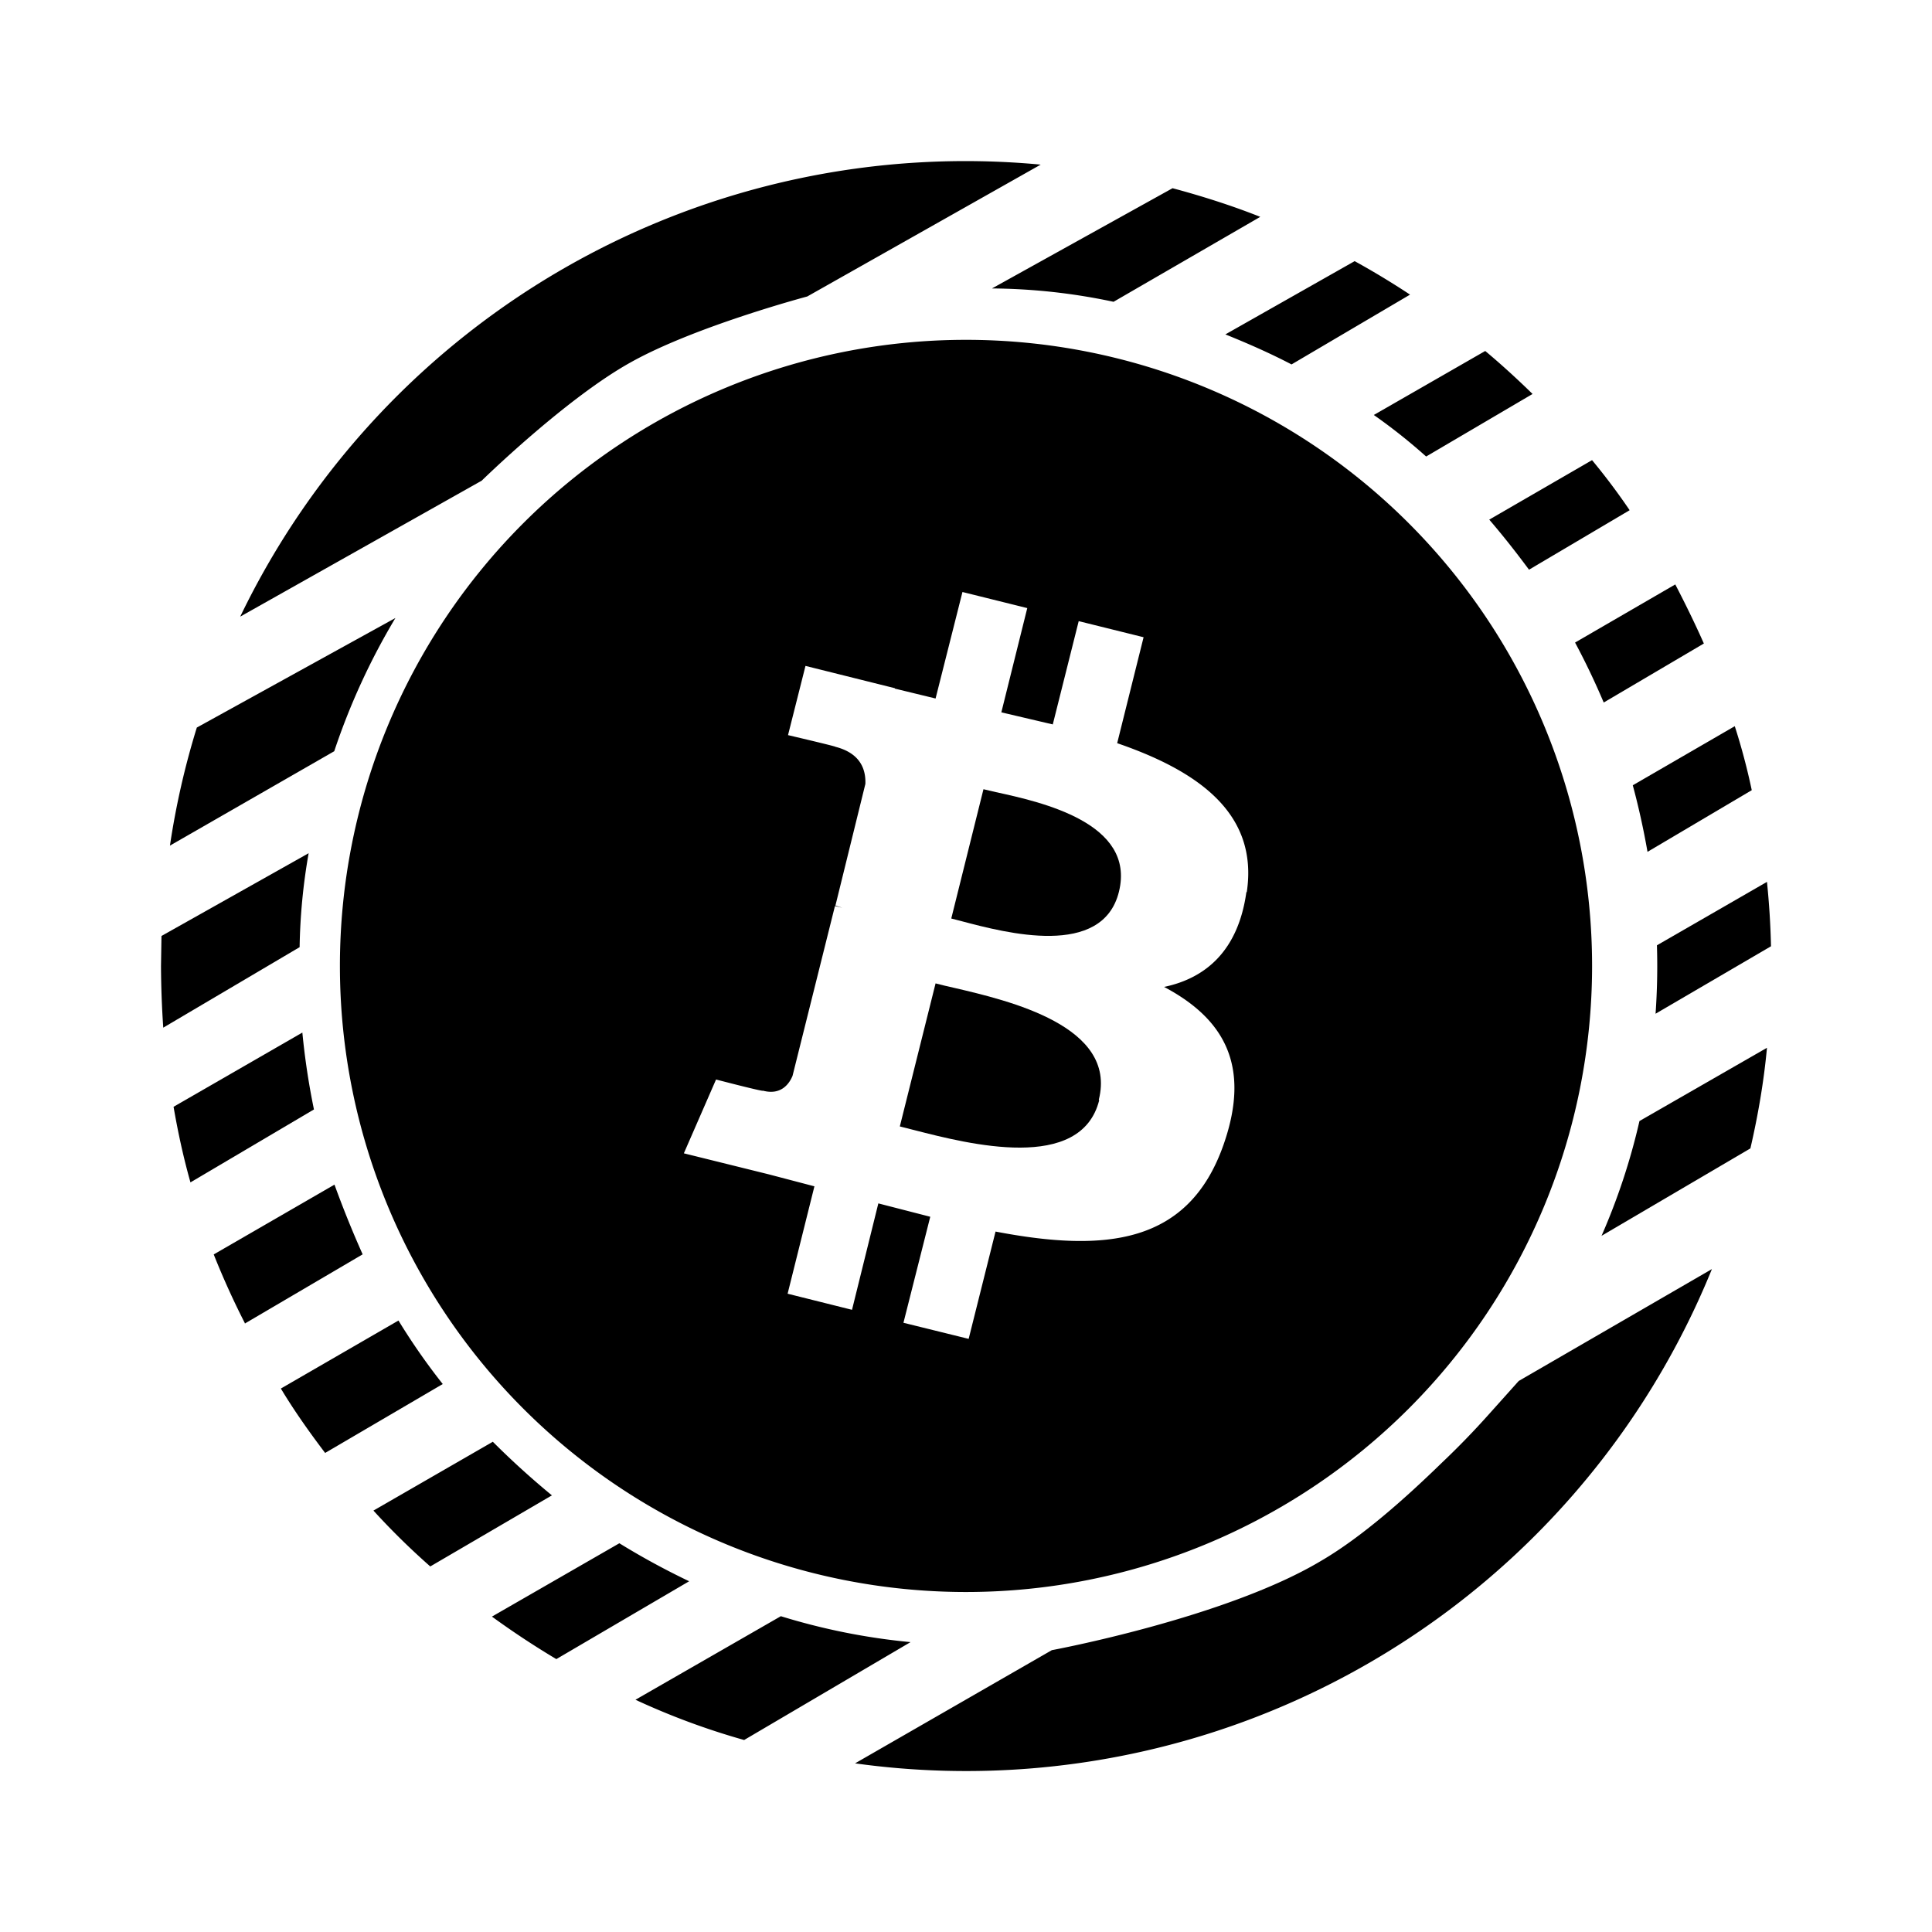 <svg xmlns="http://www.w3.org/2000/svg" xmlns:xlink="http://www.w3.org/1999/xlink" width="24" height="24" viewBox="0 0 24 24"><path fill="currentColor" d="M11.363 14.04c.668.171 2.066.53 2.292-.374h-.005v-.006c.23-.914-1.113-1.229-1.799-1.389q-.135-.03-.229-.055l-.444 1.777zm.585-2.596c.546.144 1.748.463 1.952-.367c.211-.855-.966-1.114-1.529-1.237l-.154-.036l-.4 1.606z"/><path fill="currentColor" fill-rule="evenodd" d="M6.5 6.5a7.777 7.777 0 1 0 11 10.998A7.777 7.777 0 0 0 6.5 6.5m7.378 2.732c1.017.35 1.755.878 1.61 1.85h-.005c-.1.717-.494 1.067-1.022 1.178c.722.383 1.089.955.74 1.955c-.434 1.245-1.468 1.345-2.834 1.084l-.334 1.333l-.81-.2l.333-1.317l-.645-.166l-.327 1.322l-.8-.2l.333-1.334l-.572-.15l-1.05-.26l.4-.917s.594.155.583.139c.228.06.328-.09.367-.184l.527-2.11l.09.021l-.084-.027l.372-1.511c.006-.167-.05-.378-.372-.461c.006-.006-.589-.145-.589-.145l.217-.86l1.11.277v.005l.506.123l.334-1.323l.805.2l-.322 1.295l.639.15l.322-1.283l.806.2z" clip-rule="evenodd"/><path fill="currentColor" d="m2 11.999l.006-.372l1.828-1.028a7.4 7.4 0 0 0-.112 1.167l-1.694 1A12 12 0 0 1 2 11.999m.156 1.75c.055.317.122.628.21.939l1.534-.906a9 9 0 0 1-.144-.955zm.889 2.694a10 10 0 0 1-.39-.86l1.5-.867q.16.441.35.866l-1.466.861zm.444.806c.167.278.356.544.55.8l1.461-.856a8 8 0 0 1-.55-.789zm1.856 2.21a9 9 0 0 1-.706-.694l1.483-.855q.35.35.734.666zm.766.623q.392.285.8.528l1.65-.967q-.45-.215-.867-.472zm3.133 1.533a9 9 0 0 1-1.35-.5L9.7 20.077a8 8 0 0 0 1.611.322zm1.378.29a10 10 0 0 0 10.644-6.14l-2.4 1.39l-.378.422a10 10 0 0 1-.577.594c-.456.444-1 .928-1.506 1.222c-1.183.706-3.339 1.106-3.339 1.106zm9.278-6.556l1.844-1.083c.094-.406.167-.828.206-1.25l-1.584.91a8 8 0 0 1-.472 1.428zm2.1-3.594l-1.434.838q.03-.424.017-.85l1.367-.788c.027.266.044.527.05.8m-1.534-1.173l1.295-.766a8 8 0 0 0-.211-.795l-1.267.734q.108.4.183.827m.7-2.588l-1.244.733a9 9 0 0 0-.356-.745l1.245-.722c.127.245.244.484.355.734m-2.172-.917l1.25-.739a8 8 0 0 0-.467-.622l-1.277.739c.172.2.333.405.494.622m.044-2.183l-1.322.777a7 7 0 0 0-.65-.516l1.384-.795c.2.167.4.35.588.534m-2.994-.367l1.472-.867a10 10 0 0 0-.688-.416l-1.606.91c.278.112.556.234.822.373m-.389-1.833l-1.822 1.055a7.5 7.5 0 0 0-1.51-.166l2.243-1.245c.373.1.74.217 1.09.356m-13.544 7.81l2.04-1.172a8.4 8.4 0 0 1 .76-1.655L2.445 9.038q-.223.72-.334 1.467m10.817-8.46A10 10 0 0 0 2.984 7.66l3-1.689s1.038-1.016 1.844-1.466c.8-.45 2.2-.822 2.2-.822z"/></svg>